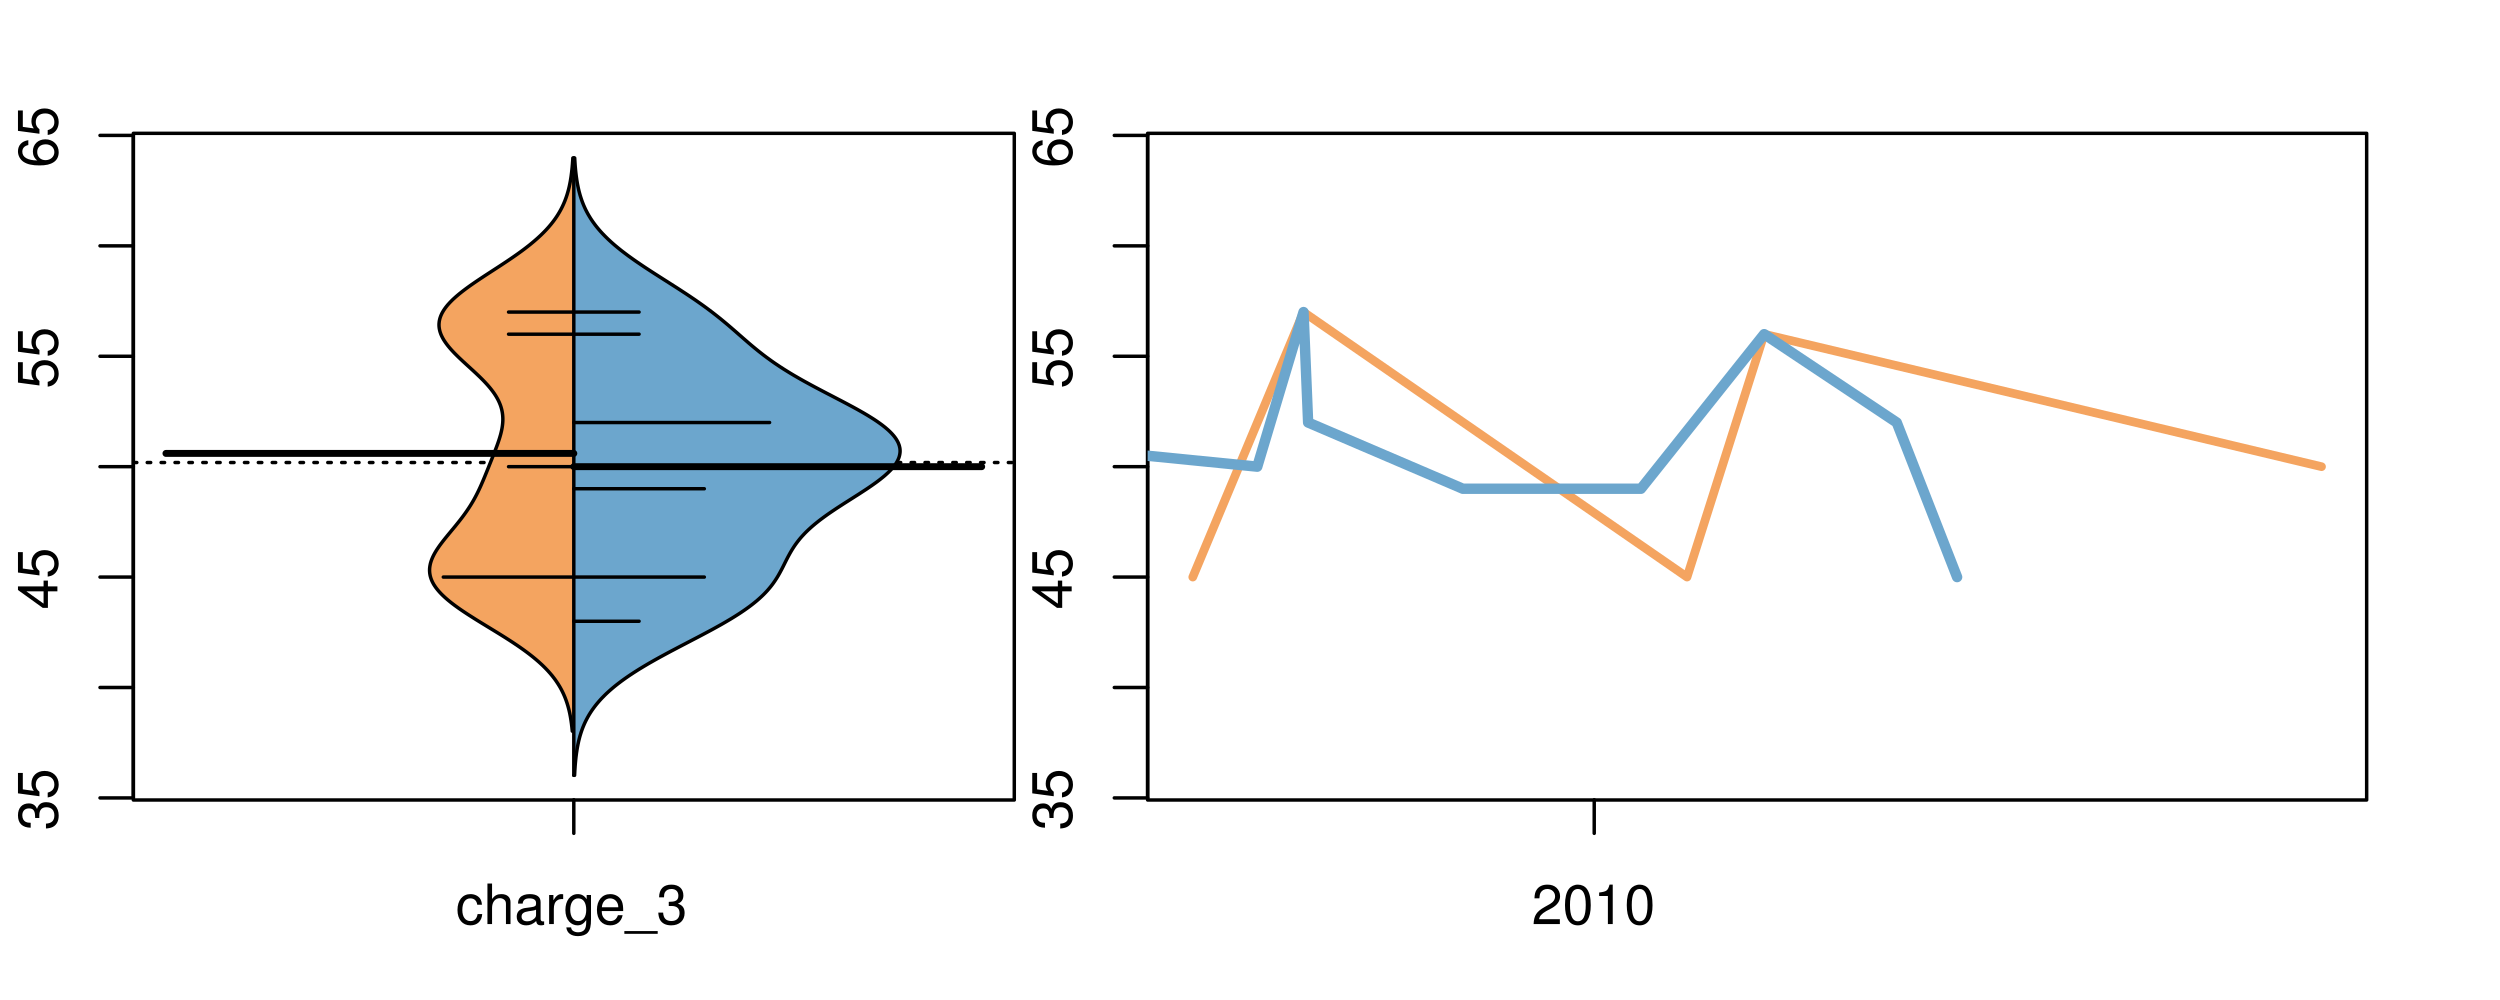 <?xml version="1.0" encoding="UTF-8"?>
<svg xmlns="http://www.w3.org/2000/svg" xmlns:xlink="http://www.w3.org/1999/xlink" width="540pt" height="216pt" viewBox="0 0 540 216" version="1.1">
<defs>
<g>
<symbol overflow="visible" id="glyph0-0">
<path style="stroke:none;" d="M -3.906 -2.656 L -3.906 -3.234 C -3.906 -4.391 -3.391 -4.984 -2.359 -4.984 C -1.297 -4.984 -0.656 -4.328 -0.656 -3.234 C -0.656 -2.078 -1.234 -1.516 -2.469 -1.438 L -2.469 -0.391 C -1.781 -0.438 -1.344 -0.547 -0.953 -0.75 C -0.141 -1.188 0.281 -2.031 0.281 -3.188 C 0.281 -4.938 -0.766 -6.078 -2.375 -6.078 C -3.453 -6.078 -4.062 -5.656 -4.406 -4.625 C -4.719 -5.422 -5.312 -5.812 -6.172 -5.812 C -7.625 -5.812 -8.516 -4.844 -8.516 -3.234 C -8.516 -1.516 -7.578 -0.594 -5.766 -0.562 L -5.766 -1.625 C -6.281 -1.625 -6.562 -1.688 -6.828 -1.812 C -7.297 -2.047 -7.578 -2.578 -7.578 -3.234 C -7.578 -4.172 -7.031 -4.734 -6.125 -4.734 C -5.531 -4.734 -5.172 -4.531 -4.984 -4.062 C -4.859 -3.766 -4.812 -3.391 -4.797 -2.656 Z M -3.906 -2.656 "/>
</symbol>
<symbol overflow="visible" id="glyph0-1">
<path style="stroke:none;" d="M -8.516 -5.719 L -8.516 -1.312 L -3.875 -0.688 L -3.875 -1.656 C -4.469 -2.141 -4.672 -2.562 -4.672 -3.219 C -4.672 -4.359 -3.891 -5.078 -2.625 -5.078 C -1.406 -5.078 -0.656 -4.375 -0.656 -3.219 C -0.656 -2.297 -1.125 -1.734 -2.094 -1.469 L -2.094 -0.422 C -1.391 -0.562 -1.062 -0.688 -0.75 -0.938 C -0.094 -1.422 0.281 -2.281 0.281 -3.234 C 0.281 -4.953 -0.969 -6.156 -2.766 -6.156 C -4.453 -6.156 -5.609 -5.047 -5.609 -3.406 C -5.609 -2.812 -5.453 -2.328 -5.094 -1.844 L -7.469 -2.172 L -7.469 -5.719 Z M -8.516 -5.719 "/>
</symbol>
<symbol overflow="visible" id="glyph0-2">
<path style="stroke:none;" d="M -2.047 -3.922 L 0 -3.922 L 0 -4.984 L -2.047 -4.984 L -2.047 -6.234 L -2.984 -6.234 L -2.984 -4.984 L -8.516 -4.984 L -8.516 -4.203 L -3.156 -0.344 L -2.047 -0.344 Z M -2.984 -3.922 L -2.984 -1.266 L -6.703 -3.922 Z M -2.984 -3.922 "/>
</symbol>
<symbol overflow="visible" id="glyph0-3">
<path style="stroke:none;" d="M -6.281 -5.969 C -7.688 -5.766 -8.516 -4.859 -8.516 -3.562 C -8.516 -2.625 -8.047 -1.781 -7.297 -1.281 C -6.469 -0.75 -5.422 -0.516 -3.875 -0.516 C -2.453 -0.516 -1.531 -0.734 -0.781 -1.234 C -0.094 -1.688 0.281 -2.438 0.281 -3.375 C 0.281 -4.984 -0.922 -6.156 -2.594 -6.156 C -4.172 -6.156 -5.297 -5.078 -5.297 -3.547 C -5.297 -2.719 -4.969 -2.047 -4.344 -1.594 C -6.422 -1.609 -7.578 -2.281 -7.578 -3.484 C -7.578 -4.234 -7.109 -4.75 -6.281 -4.922 Z M -4.359 -3.422 C -4.359 -4.438 -3.641 -5.078 -2.516 -5.078 C -1.438 -5.078 -0.656 -4.359 -0.656 -3.391 C -0.656 -2.406 -1.469 -1.656 -2.562 -1.656 C -3.625 -1.656 -4.359 -2.375 -4.359 -3.422 Z M -4.359 -3.422 "/>
</symbol>
<symbol overflow="visible" id="glyph0-4">
<path style="stroke:none;" d="M -8.75 -5.938 L -8.75 -4.938 L -5.5 -4.938 C -6.125 -4.531 -6.469 -3.859 -6.469 -3.016 C -6.469 -1.375 -5.156 -0.312 -3.156 -0.312 C -1.031 -0.312 0.281 -1.359 0.281 -3.047 C 0.281 -3.906 -0.047 -4.516 -0.828 -5.047 L 0 -5.047 L 0 -5.938 Z M -5.531 -3.188 C -5.531 -4.266 -4.578 -4.938 -3.078 -4.938 C -1.625 -4.938 -0.656 -4.25 -0.656 -3.188 C -0.656 -2.094 -1.625 -1.359 -3.094 -1.359 C -4.562 -1.359 -5.531 -2.094 -5.531 -3.188 Z M -5.531 -3.188 "/>
</symbol>
<symbol overflow="visible" id="glyph0-5">
<path style="stroke:none;" d="M -6.281 -3.094 L -6.281 -2.047 L -7.266 -2.047 C -7.688 -2.047 -7.906 -2.297 -7.906 -2.75 C -7.906 -2.828 -7.906 -2.875 -7.891 -3.094 L -8.719 -3.094 C -8.766 -2.875 -8.781 -2.734 -8.781 -2.531 C -8.781 -1.609 -8.25 -1.062 -7.359 -1.062 L -6.281 -1.062 L -6.281 -0.219 L -5.469 -0.219 L -5.469 -1.062 L 0 -1.062 L 0 -2.047 L -5.469 -2.047 L -5.469 -3.094 Z M -6.281 -3.094 "/>
</symbol>
<symbol overflow="visible" id="glyph0-6">
<path style="stroke:none;" d="M 1.516 -6.938 L 1.516 0.266 L 2.109 0.266 L 2.109 -6.938 Z M 1.516 -6.938 "/>
</symbol>
<symbol overflow="visible" id="glyph0-7">
<path style="stroke:none;" d="M -6.469 -3.266 C -6.469 -1.5 -5.203 -0.438 -3.094 -0.438 C -0.984 -0.438 0.281 -1.484 0.281 -3.281 C 0.281 -5.047 -0.984 -6.125 -3.047 -6.125 C -5.219 -6.125 -6.469 -5.078 -6.469 -3.266 Z M -5.547 -3.281 C -5.547 -4.406 -4.625 -5.078 -3.062 -5.078 C -1.578 -5.078 -0.641 -4.375 -0.641 -3.281 C -0.641 -2.156 -1.578 -1.469 -3.094 -1.469 C -4.609 -1.469 -5.547 -2.156 -5.547 -3.281 Z M -5.547 -3.281 "/>
</symbol>
<symbol overflow="visible" id="glyph0-8">
<path style="stroke:none;" d="M -8.75 -1.828 L -8.75 -0.812 L 0 -0.812 L 0 -1.828 Z M -8.75 -1.828 "/>
</symbol>
<symbol overflow="visible" id="glyph0-9">
<path style="stroke:none;" d="M -1.25 -2.297 L -1.25 -1.047 L 0 -1.047 L 0 -2.297 Z M -1.25 -2.297 "/>
</symbol>
<symbol overflow="visible" id="glyph0-10">
<path style="stroke:none;" d="M 0 -3.422 L -6.281 -5.828 L -6.281 -4.703 L -1.188 -2.922 L -6.281 -1.25 L -6.281 -0.125 L 0 -2.328 Z M 0 -3.422 "/>
</symbol>
<symbol overflow="visible" id="glyph0-11">
<path style="stroke:none;" d="M -0.594 -6.422 C -0.562 -6.312 -0.562 -6.266 -0.562 -6.203 C -0.562 -5.859 -0.75 -5.656 -1.062 -5.656 L -4.75 -5.656 C -5.875 -5.656 -6.469 -4.844 -6.469 -3.297 C -6.469 -2.391 -6.203 -1.625 -5.734 -1.219 C -5.406 -0.922 -5.047 -0.797 -4.422 -0.781 L -4.422 -1.781 C -5.203 -1.875 -5.547 -2.328 -5.547 -3.266 C -5.547 -4.156 -5.203 -4.672 -4.609 -4.672 L -4.344 -4.672 C -3.922 -4.672 -3.75 -4.422 -3.641 -3.625 C -3.469 -2.203 -3.422 -1.984 -3.266 -1.609 C -2.969 -0.875 -2.406 -0.5 -1.578 -0.5 C -0.438 -0.5 0.281 -1.297 0.281 -2.562 C 0.281 -3.359 0 -4 -0.641 -4.703 C -0.016 -4.781 0.281 -5.094 0.281 -5.734 C 0.281 -5.938 0.25 -6.094 0.172 -6.422 Z M -1.984 -4.672 C -1.641 -4.672 -1.438 -4.578 -1.156 -4.266 C -0.797 -3.859 -0.594 -3.375 -0.594 -2.781 C -0.594 -2 -0.969 -1.547 -1.609 -1.547 C -2.266 -1.547 -2.609 -1.984 -2.766 -3.062 C -2.906 -4.109 -2.953 -4.328 -3.109 -4.672 Z M -1.984 -4.672 "/>
</symbol>
<symbol overflow="visible" id="glyph0-12">
<path style="stroke:none;" d="M 0 -5.781 L -6.281 -5.781 L -6.281 -4.781 L -2.719 -4.781 C -1.438 -4.781 -0.594 -4.109 -0.594 -3.078 C -0.594 -2.281 -1.078 -1.781 -1.844 -1.781 L -6.281 -1.781 L -6.281 -0.781 L -1.438 -0.781 C -0.391 -0.781 0.281 -1.562 0.281 -2.781 C 0.281 -3.703 -0.047 -4.297 -0.875 -4.891 L 0 -4.891 Z M 0 -5.781 "/>
</symbol>
<symbol overflow="visible" id="glyph0-13">
<path style="stroke:none;" d="M -2.812 -6.156 C -3.766 -6.156 -4.344 -6.078 -4.812 -5.906 C -5.844 -5.5 -6.469 -4.531 -6.469 -3.359 C -6.469 -1.609 -5.125 -0.484 -3.062 -0.484 C -1 -0.484 0.281 -1.578 0.281 -3.344 C 0.281 -4.781 -0.547 -5.766 -1.906 -6.031 L -1.906 -5.016 C -1.078 -4.734 -0.641 -4.172 -0.641 -3.375 C -0.641 -2.734 -0.938 -2.203 -1.469 -1.859 C -1.828 -1.625 -2.188 -1.531 -2.812 -1.531 Z M -3.625 -1.547 C -4.781 -1.625 -5.547 -2.344 -5.547 -3.344 C -5.547 -4.328 -4.734 -5.094 -3.703 -5.094 C -3.672 -5.094 -3.641 -5.094 -3.625 -5.078 Z M -3.625 -1.547 "/>
</symbol>
<symbol overflow="visible" id="glyph1-0">
<path style="stroke:none;" d="M 5.656 -4.172 C 5.609 -4.781 5.469 -5.188 5.234 -5.531 C 4.797 -6.125 4.047 -6.469 3.172 -6.469 C 1.469 -6.469 0.375 -5.125 0.375 -3.031 C 0.375 -1.016 1.453 0.281 3.156 0.281 C 4.656 0.281 5.609 -0.625 5.719 -2.156 L 4.719 -2.156 C 4.547 -1.156 4.031 -0.641 3.188 -0.641 C 2.078 -0.641 1.422 -1.547 1.422 -3.031 C 1.422 -4.609 2.062 -5.547 3.156 -5.547 C 4 -5.547 4.531 -5.047 4.641 -4.172 Z M 5.656 -4.172 "/>
</symbol>
<symbol overflow="visible" id="glyph1-1">
<path style="stroke:none;" d="M 0.844 -8.75 L 0.844 0 L 1.844 0 L 1.844 -3.469 C 1.844 -4.75 2.516 -5.594 3.547 -5.594 C 3.859 -5.594 4.188 -5.484 4.422 -5.297 C 4.719 -5.094 4.844 -4.797 4.844 -4.359 L 4.844 0 L 5.828 0 L 5.828 -4.75 C 5.828 -5.812 5.078 -6.469 3.859 -6.469 C 2.969 -6.469 2.422 -6.188 1.844 -5.422 L 1.844 -8.75 Z M 0.844 -8.75 "/>
</symbol>
<symbol overflow="visible" id="glyph1-2">
<path style="stroke:none;" d="M 6.422 -0.594 C 6.312 -0.562 6.266 -0.562 6.203 -0.562 C 5.859 -0.562 5.656 -0.75 5.656 -1.062 L 5.656 -4.75 C 5.656 -5.875 4.844 -6.469 3.297 -6.469 C 2.391 -6.469 1.625 -6.203 1.219 -5.734 C 0.922 -5.406 0.797 -5.047 0.781 -4.422 L 1.781 -4.422 C 1.875 -5.203 2.328 -5.547 3.266 -5.547 C 4.156 -5.547 4.672 -5.203 4.672 -4.609 L 4.672 -4.344 C 4.672 -3.922 4.422 -3.75 3.625 -3.641 C 2.203 -3.469 1.984 -3.422 1.609 -3.266 C 0.875 -2.969 0.5 -2.406 0.5 -1.578 C 0.5 -0.438 1.297 0.281 2.562 0.281 C 3.359 0.281 4 0 4.703 -0.641 C 4.781 -0.016 5.094 0.281 5.734 0.281 C 5.938 0.281 6.094 0.25 6.422 0.172 Z M 4.672 -1.984 C 4.672 -1.641 4.578 -1.438 4.266 -1.156 C 3.859 -0.797 3.375 -0.594 2.781 -0.594 C 2 -0.594 1.547 -0.969 1.547 -1.609 C 1.547 -2.266 1.984 -2.609 3.062 -2.766 C 4.109 -2.906 4.328 -2.953 4.672 -3.109 Z M 4.672 -1.984 "/>
</symbol>
<symbol overflow="visible" id="glyph1-3">
<path style="stroke:none;" d="M 0.828 -6.281 L 0.828 0 L 1.844 0 L 1.844 -3.266 C 1.844 -4.156 2.062 -4.75 2.547 -5.094 C 2.859 -5.328 3.156 -5.406 3.859 -5.406 L 3.859 -6.438 C 3.688 -6.453 3.594 -6.469 3.469 -6.469 C 2.812 -6.469 2.328 -6.078 1.75 -5.141 L 1.75 -6.281 Z M 0.828 -6.281 "/>
</symbol>
<symbol overflow="visible" id="glyph1-4">
<path style="stroke:none;" d="M 4.938 -6.281 L 4.938 -5.375 C 4.438 -6.125 3.828 -6.469 3.031 -6.469 C 1.422 -6.469 0.344 -5.078 0.344 -3.031 C 0.344 -2 0.625 -1.156 1.141 -0.562 C 1.609 -0.031 2.281 0.281 2.938 0.281 C 3.734 0.281 4.281 -0.062 4.844 -0.859 L 4.844 -0.531 C 4.844 0.328 4.734 0.844 4.484 1.188 C 4.219 1.562 3.703 1.781 3.094 1.781 C 2.641 1.781 2.234 1.656 1.953 1.438 C 1.734 1.266 1.625 1.094 1.578 0.719 L 0.547 0.719 C 0.656 1.906 1.578 2.609 3.062 2.609 C 4 2.609 4.797 2.312 5.203 1.812 C 5.688 1.234 5.875 0.438 5.875 -1.031 L 5.875 -6.281 Z M 3.125 -5.547 C 4.219 -5.547 4.844 -4.625 4.844 -3.062 C 4.844 -1.562 4.203 -0.641 3.141 -0.641 C 2.047 -0.641 1.391 -1.578 1.391 -3.094 C 1.391 -4.609 2.062 -5.547 3.125 -5.547 Z M 3.125 -5.547 "/>
</symbol>
<symbol overflow="visible" id="glyph1-5">
<path style="stroke:none;" d="M 6.156 -2.812 C 6.156 -3.766 6.078 -4.344 5.906 -4.812 C 5.5 -5.844 4.531 -6.469 3.359 -6.469 C 1.609 -6.469 0.484 -5.125 0.484 -3.062 C 0.484 -1 1.578 0.281 3.344 0.281 C 4.781 0.281 5.766 -0.547 6.031 -1.906 L 5.016 -1.906 C 4.734 -1.078 4.172 -0.641 3.375 -0.641 C 2.734 -0.641 2.203 -0.938 1.859 -1.469 C 1.625 -1.828 1.531 -2.188 1.531 -2.812 Z M 1.547 -3.625 C 1.625 -4.781 2.344 -5.547 3.344 -5.547 C 4.328 -5.547 5.094 -4.734 5.094 -3.703 C 5.094 -3.672 5.094 -3.641 5.078 -3.625 Z M 1.547 -3.625 "/>
</symbol>
<symbol overflow="visible" id="glyph1-6">
<path style="stroke:none;" d="M 6.938 1.516 L -0.266 1.516 L -0.266 2.109 L 6.938 2.109 Z M 6.938 1.516 "/>
</symbol>
<symbol overflow="visible" id="glyph1-7">
<path style="stroke:none;" d="M 2.656 -3.906 L 3.234 -3.906 C 4.391 -3.906 4.984 -3.391 4.984 -2.359 C 4.984 -1.297 4.328 -0.656 3.234 -0.656 C 2.078 -0.656 1.516 -1.234 1.438 -2.469 L 0.391 -2.469 C 0.438 -1.781 0.547 -1.344 0.75 -0.953 C 1.188 -0.141 2.031 0.281 3.188 0.281 C 4.938 0.281 6.078 -0.766 6.078 -2.375 C 6.078 -3.453 5.656 -4.062 4.625 -4.406 C 5.422 -4.719 5.812 -5.312 5.812 -6.172 C 5.812 -7.625 4.844 -8.516 3.234 -8.516 C 1.516 -8.516 0.594 -7.578 0.562 -5.766 L 1.625 -5.766 C 1.625 -6.281 1.688 -6.562 1.812 -6.828 C 2.047 -7.297 2.578 -7.578 3.234 -7.578 C 4.172 -7.578 4.734 -7.031 4.734 -6.125 C 4.734 -5.531 4.531 -5.172 4.062 -4.984 C 3.766 -4.859 3.391 -4.812 2.656 -4.797 Z M 2.656 -3.906 "/>
</symbol>
<symbol overflow="visible" id="glyph1-8">
<path style="stroke:none;" d="M 6.078 -1.047 L 1.594 -1.047 C 1.703 -1.734 2.094 -2.188 3.125 -2.797 L 4.328 -3.438 C 5.516 -4.094 6.125 -4.969 6.125 -6.016 C 6.125 -6.719 5.844 -7.375 5.344 -7.844 C 4.844 -8.297 4.219 -8.516 3.406 -8.516 C 2.328 -8.516 1.531 -8.125 1.062 -7.406 C 0.75 -6.953 0.625 -6.422 0.594 -5.562 L 1.656 -5.562 C 1.688 -6.125 1.766 -6.484 1.906 -6.75 C 2.188 -7.266 2.734 -7.578 3.375 -7.578 C 4.328 -7.578 5.047 -6.906 5.047 -5.984 C 5.047 -5.312 4.656 -4.734 3.906 -4.312 L 2.797 -3.688 C 1.016 -2.672 0.5 -1.875 0.406 0 L 6.078 0 Z M 6.078 -1.047 "/>
</symbol>
<symbol overflow="visible" id="glyph1-9">
<path style="stroke:none;" d="M 3.297 -8.516 C 2.516 -8.516 1.781 -8.156 1.344 -7.578 C 0.797 -6.828 0.516 -5.688 0.516 -4.109 C 0.516 -1.25 1.469 0.281 3.297 0.281 C 5.094 0.281 6.078 -1.25 6.078 -4.047 C 6.078 -5.703 5.812 -6.797 5.25 -7.578 C 4.812 -8.172 4.109 -8.516 3.297 -8.516 Z M 3.297 -7.578 C 4.438 -7.578 5 -6.422 5 -4.141 C 5 -1.734 4.453 -0.594 3.281 -0.594 C 2.156 -0.594 1.594 -1.781 1.594 -4.109 C 1.594 -6.438 2.156 -7.578 3.297 -7.578 Z M 3.297 -7.578 "/>
</symbol>
<symbol overflow="visible" id="glyph1-10">
<path style="stroke:none;" d="M 3.109 -6.062 L 3.109 0 L 4.156 0 L 4.156 -8.516 L 3.469 -8.516 C 3.094 -7.203 2.859 -7.016 1.219 -6.812 L 1.219 -6.062 Z M 3.109 -6.062 "/>
</symbol>
</g>
<clipPath id="clip1">
  <path d="M 28.801 28.801 L 220.086 28.801 L 220.086 173.801 L 28.801 173.801 Z M 28.801 28.801 "/>
</clipPath>
<clipPath id="clip2">
  <path d="M 247.887 28.801 L 512.199 28.801 L 512.199 173.801 L 247.887 173.801 Z M 247.887 28.801 "/>
</clipPath>
<clipPath id="clip3">
  <path d="M 233.484 14.398 L 526.598 14.398 L 526.598 188.199 L 233.484 188.199 Z M 233.484 14.398 "/>
</clipPath>
<clipPath id="clip4">
  <path d="M 247.887 28.801 L 512.199 28.801 L 512.199 173.801 L 247.887 173.801 Z M 247.887 28.801 "/>
</clipPath>
</defs>
<g id="surface566">
<path style="fill:none;stroke-width:0.75;stroke-linecap:round;stroke-linejoin:round;stroke:rgb(0%,0%,0%);stroke-opacity:1;stroke-miterlimit:10;" d="M 28.801 172.801 L 219.086 172.801 L 219.086 28.801 L 28.801 28.801 L 28.801 172.801 "/>
<path style="fill:none;stroke-width:0.75;stroke-linecap:round;stroke-linejoin:round;stroke:rgb(0%,0%,0%);stroke-opacity:1;stroke-miterlimit:10;" d="M 28.801 172.348 L 28.801 29.25 "/>
<path style="fill:none;stroke-width:0.75;stroke-linecap:round;stroke-linejoin:round;stroke:rgb(0%,0%,0%);stroke-opacity:1;stroke-miterlimit:10;" d="M 28.801 172.348 L 21.602 172.348 "/>
<path style="fill:none;stroke-width:0.75;stroke-linecap:round;stroke-linejoin:round;stroke:rgb(0%,0%,0%);stroke-opacity:1;stroke-miterlimit:10;" d="M 28.801 148.5 L 21.602 148.5 "/>
<path style="fill:none;stroke-width:0.75;stroke-linecap:round;stroke-linejoin:round;stroke:rgb(0%,0%,0%);stroke-opacity:1;stroke-miterlimit:10;" d="M 28.801 124.648 L 21.602 124.648 "/>
<path style="fill:none;stroke-width:0.75;stroke-linecap:round;stroke-linejoin:round;stroke:rgb(0%,0%,0%);stroke-opacity:1;stroke-miterlimit:10;" d="M 28.801 100.801 L 21.602 100.801 "/>
<path style="fill:none;stroke-width:0.75;stroke-linecap:round;stroke-linejoin:round;stroke:rgb(0%,0%,0%);stroke-opacity:1;stroke-miterlimit:10;" d="M 28.801 76.949 L 21.602 76.949 "/>
<path style="fill:none;stroke-width:0.75;stroke-linecap:round;stroke-linejoin:round;stroke:rgb(0%,0%,0%);stroke-opacity:1;stroke-miterlimit:10;" d="M 28.801 53.102 L 21.602 53.102 "/>
<path style="fill:none;stroke-width:0.75;stroke-linecap:round;stroke-linejoin:round;stroke:rgb(0%,0%,0%);stroke-opacity:1;stroke-miterlimit:10;" d="M 28.801 29.25 L 21.602 29.25 "/>
<g style="fill:rgb(0%,0%,0%);fill-opacity:1;">
  <use xlink:href="#glyph0-0" x="12.396" y="179.348"/>
  <use xlink:href="#glyph0-1" x="12.396" y="172.676"/>
</g>
<g style="fill:rgb(0%,0%,0%);fill-opacity:1;">
  <use xlink:href="#glyph0-2" x="12.396" y="131.648"/>
  <use xlink:href="#glyph0-1" x="12.396" y="124.977"/>
</g>
<g style="fill:rgb(0%,0%,0%);fill-opacity:1;">
  <use xlink:href="#glyph0-1" x="12.396" y="83.949"/>
  <use xlink:href="#glyph0-1" x="12.396" y="77.277"/>
</g>
<g style="fill:rgb(0%,0%,0%);fill-opacity:1;">
  <use xlink:href="#glyph0-3" x="12.396" y="36.25"/>
  <use xlink:href="#glyph0-1" x="12.396" y="29.578"/>
</g>
<path style="fill:none;stroke-width:0.75;stroke-linecap:round;stroke-linejoin:round;stroke:rgb(0%,0%,0%);stroke-opacity:1;stroke-miterlimit:10;" d="M 123.941 172.801 L 123.941 172.801 "/>
<path style="fill:none;stroke-width:0.75;stroke-linecap:round;stroke-linejoin:round;stroke:rgb(0%,0%,0%);stroke-opacity:1;stroke-miterlimit:10;" d="M 123.941 172.801 L 123.941 180 "/>
<g style="fill:rgb(0%,0%,0%);fill-opacity:1;">
  <use xlink:href="#glyph1-0" x="98.441" y="199.596"/>
  <use xlink:href="#glyph1-1" x="104.441" y="199.596"/>
  <use xlink:href="#glyph1-2" x="111.113" y="199.596"/>
  <use xlink:href="#glyph1-3" x="117.785" y="199.596"/>
  <use xlink:href="#glyph1-4" x="121.781" y="199.596"/>
  <use xlink:href="#glyph1-5" x="128.453" y="199.596"/>
  <use xlink:href="#glyph1-6" x="135.125" y="199.596"/>
  <use xlink:href="#glyph1-7" x="141.797" y="199.596"/>
</g>
<g clip-path="url(#clip1)" clip-rule="nonzero">
<path style="fill:none;stroke-width:0.75;stroke-linecap:round;stroke-linejoin:round;stroke:rgb(0%,0%,0%);stroke-opacity:1;stroke-dasharray:0.75,2.25;stroke-miterlimit:10;" d="M 28.801 99.906 L 219.086 99.906 "/>
<path style=" stroke:none;fill-rule:nonzero;fill:rgb(95.686%,64.314%,37.647%);fill-opacity:1;" d="M 123.941 34.133 L 123.734 34.133 L 123.723 34.375 L 123.691 34.859 L 123.672 35.102 L 123.656 35.344 L 123.637 35.586 L 123.613 35.828 L 123.594 36.07 L 123.547 36.555 L 123.465 37.281 L 123.371 38.008 L 123.336 38.25 L 123.219 38.977 L 123.176 39.223 L 123.082 39.707 L 122.98 40.191 L 122.926 40.434 L 122.809 40.918 L 122.676 41.402 L 122.535 41.887 L 122.461 42.129 L 122.379 42.371 L 122.301 42.613 L 122.031 43.34 L 121.934 43.582 L 121.832 43.824 L 121.727 44.066 L 121.617 44.309 L 121.504 44.551 L 121.387 44.793 L 121.137 45.277 L 121.004 45.52 L 120.867 45.762 L 120.727 46.004 L 120.43 46.488 L 120.273 46.73 L 119.945 47.215 L 119.594 47.699 L 119.41 47.941 L 119.027 48.426 L 118.621 48.91 L 118.41 49.152 L 118.191 49.395 L 117.969 49.637 L 117.738 49.879 L 117.504 50.121 L 117.262 50.363 L 117.016 50.605 L 116.766 50.848 L 116.242 51.332 L 115.973 51.574 L 115.695 51.816 L 115.414 52.059 L 115.129 52.301 L 114.836 52.543 L 114.539 52.789 L 114.238 53.031 L 113.613 53.516 L 113.297 53.758 L 112.648 54.242 L 111.977 54.727 L 111.637 54.969 L 111.293 55.211 L 110.945 55.453 L 110.594 55.695 L 110.238 55.938 L 109.52 56.422 L 109.156 56.664 L 108.055 57.391 L 107.312 57.875 L 106.938 58.117 L 106.566 58.359 L 106.191 58.602 L 105.82 58.844 L 105.445 59.086 L 104.703 59.57 L 103.969 60.055 L 103.242 60.539 L 102.883 60.781 L 102.527 61.023 L 102.176 61.266 L 101.828 61.508 L 101.484 61.75 L 101.148 61.992 L 100.816 62.234 L 100.488 62.477 L 100.168 62.719 L 99.852 62.961 L 99.242 63.445 L 98.949 63.688 L 98.664 63.93 L 98.387 64.172 L 97.855 64.656 L 97.609 64.898 L 97.367 65.141 L 97.133 65.383 L 96.695 65.867 L 96.5 66.109 L 96.305 66.355 L 96.125 66.598 L 95.957 66.84 L 95.797 67.082 L 95.516 67.566 L 95.395 67.809 L 95.285 68.051 L 95.184 68.293 L 95.098 68.535 L 95.02 68.777 L 94.961 69.02 L 94.906 69.262 L 94.867 69.504 L 94.844 69.746 L 94.824 69.988 L 94.824 70.23 L 94.832 70.473 L 94.855 70.715 L 94.887 70.957 L 94.934 71.199 L 94.988 71.441 L 95.055 71.684 L 95.137 71.926 L 95.223 72.168 L 95.324 72.41 L 95.438 72.652 L 95.559 72.895 L 95.691 73.137 L 95.828 73.379 L 95.984 73.621 L 96.145 73.863 L 96.312 74.105 L 96.492 74.348 L 96.676 74.59 L 96.871 74.832 L 97.07 75.074 L 97.277 75.316 L 97.492 75.559 L 97.715 75.801 L 97.941 76.043 L 98.172 76.285 L 98.656 76.77 L 98.902 77.012 L 99.152 77.254 L 99.406 77.496 L 99.922 77.98 L 100.184 78.223 L 100.449 78.465 L 100.711 78.707 L 101.508 79.434 L 101.773 79.68 L 102.039 79.922 L 102.824 80.648 L 103.586 81.375 L 103.832 81.617 L 104.316 82.102 L 104.551 82.344 L 104.781 82.586 L 105.227 83.07 L 105.441 83.312 L 105.648 83.555 L 105.852 83.797 L 106.047 84.039 L 106.234 84.281 L 106.418 84.523 L 106.594 84.766 L 106.766 85.008 L 106.926 85.25 L 107.082 85.492 L 107.227 85.734 L 107.367 85.977 L 107.5 86.219 L 107.625 86.461 L 107.742 86.703 L 107.852 86.945 L 107.953 87.188 L 108.051 87.43 L 108.137 87.672 L 108.215 87.914 L 108.285 88.156 L 108.352 88.398 L 108.41 88.641 L 108.504 89.125 L 108.566 89.609 L 108.586 89.852 L 108.602 90.094 L 108.613 90.336 L 108.613 90.82 L 108.602 91.062 L 108.586 91.305 L 108.566 91.547 L 108.539 91.789 L 108.508 92.031 L 108.473 92.273 L 108.434 92.516 L 108.387 92.758 L 108.336 93 L 108.281 93.246 L 108.164 93.73 L 108.098 93.973 L 107.957 94.457 L 107.883 94.699 L 107.727 95.184 L 107.562 95.668 L 107.391 96.152 L 107.121 96.879 L 106.652 98.09 L 106.555 98.332 L 106.461 98.574 L 106.266 99.059 L 106.172 99.301 L 105.684 100.512 L 105.59 100.754 L 105.004 102.207 L 104.902 102.449 L 104.707 102.934 L 104.301 103.902 L 103.879 104.871 L 103.66 105.355 L 103.434 105.84 L 103.199 106.324 L 103.078 106.566 L 102.953 106.812 L 102.828 107.055 L 102.57 107.539 L 102.438 107.781 L 102.164 108.266 L 101.875 108.75 L 101.578 109.234 L 101.266 109.719 L 101.105 109.961 L 100.777 110.445 L 100.434 110.93 L 100.082 111.414 L 99.902 111.656 L 99.719 111.898 L 99.344 112.383 L 98.961 112.867 L 98.375 113.594 L 97.777 114.32 L 97.574 114.562 L 97.176 115.047 L 96.973 115.289 L 96.574 115.773 L 95.988 116.5 L 95.797 116.742 L 95.609 116.984 L 95.242 117.469 L 95.062 117.711 L 94.887 117.953 L 94.719 118.195 L 94.391 118.68 L 94.238 118.922 L 94.09 119.164 L 93.949 119.406 L 93.812 119.648 L 93.684 119.891 L 93.562 120.133 L 93.449 120.379 L 93.344 120.621 L 93.246 120.863 L 93.156 121.105 L 93.078 121.348 L 93.004 121.59 L 92.945 121.832 L 92.895 122.074 L 92.852 122.316 L 92.82 122.559 L 92.797 122.801 L 92.789 123.043 L 92.785 123.285 L 92.801 123.527 L 92.82 123.77 L 92.855 124.012 L 92.898 124.254 L 92.953 124.496 L 93.023 124.738 L 93.098 124.98 L 93.191 125.223 L 93.293 125.465 L 93.406 125.707 L 93.531 125.949 L 93.664 126.191 L 93.816 126.434 L 93.977 126.676 L 94.145 126.918 L 94.328 127.16 L 94.52 127.402 L 94.727 127.645 L 94.938 127.887 L 95.164 128.129 L 95.398 128.371 L 95.645 128.613 L 95.902 128.855 L 96.164 129.098 L 96.441 129.34 L 96.723 129.582 L 97.016 129.824 L 97.316 130.066 L 97.621 130.309 L 98.262 130.793 L 98.934 131.277 L 99.277 131.52 L 99.629 131.762 L 99.984 132.004 L 100.348 132.246 L 100.715 132.488 L 101.086 132.73 L 101.844 133.215 L 102.227 133.457 L 102.613 133.703 L 103 133.945 L 103.395 134.188 L 103.785 134.43 L 104.18 134.672 L 104.578 134.914 L 104.973 135.156 L 105.77 135.641 L 106.164 135.883 L 106.562 136.125 L 107.746 136.852 L 108.137 137.094 L 108.91 137.578 L 109.293 137.82 L 110.051 138.305 L 110.793 138.789 L 111.156 139.031 L 111.875 139.516 L 112.227 139.758 L 112.914 140.242 L 113.25 140.484 L 113.582 140.727 L 113.906 140.969 L 114.227 141.211 L 114.539 141.453 L 114.848 141.695 L 115.152 141.938 L 115.738 142.422 L 116.301 142.906 L 116.57 143.148 L 116.836 143.391 L 117.098 143.633 L 117.348 143.875 L 117.594 144.117 L 117.832 144.359 L 118.066 144.602 L 118.297 144.844 L 118.516 145.086 L 118.73 145.328 L 118.938 145.57 L 119.141 145.812 L 119.34 146.055 L 119.715 146.539 L 119.895 146.781 L 120.066 147.023 L 120.234 147.27 L 120.555 147.754 L 120.852 148.238 L 120.992 148.48 L 121.129 148.723 L 121.258 148.965 L 121.383 149.207 L 121.504 149.449 L 121.621 149.691 L 121.734 149.934 L 121.945 150.418 L 122.043 150.66 L 122.23 151.145 L 122.316 151.387 L 122.48 151.871 L 122.629 152.355 L 122.699 152.598 L 122.766 152.84 L 122.891 153.324 L 122.949 153.566 L 123.059 154.051 L 123.199 154.777 L 123.242 155.02 L 123.359 155.746 L 123.391 155.988 L 123.426 156.23 L 123.457 156.473 L 123.484 156.715 L 123.516 156.957 L 123.539 157.199 L 123.566 157.441 L 123.613 157.926 L 123.941 157.926 Z M 123.941 34.133 "/>
<path style="fill:none;stroke-width:0.75;stroke-linecap:round;stroke-linejoin:round;stroke:rgb(0%,0%,0%);stroke-opacity:1;stroke-miterlimit:10;" d="M 123.941 34.133 L 123.734 34.133 L 123.723 34.375 L 123.691 34.859 L 123.672 35.102 L 123.656 35.344 L 123.637 35.586 L 123.613 35.828 L 123.594 36.07 L 123.547 36.555 L 123.465 37.281 L 123.371 38.008 L 123.336 38.25 L 123.219 38.977 L 123.176 39.223 L 123.082 39.707 L 122.98 40.191 L 122.926 40.434 L 122.809 40.918 L 122.676 41.402 L 122.535 41.887 L 122.461 42.129 L 122.379 42.371 L 122.301 42.613 L 122.031 43.34 L 121.934 43.582 L 121.832 43.824 L 121.727 44.066 L 121.617 44.309 L 121.504 44.551 L 121.387 44.793 L 121.137 45.277 L 121.004 45.52 L 120.867 45.762 L 120.727 46.004 L 120.43 46.488 L 120.273 46.73 L 119.945 47.215 L 119.594 47.699 L 119.41 47.941 L 119.027 48.426 L 118.621 48.91 L 118.41 49.152 L 118.191 49.395 L 117.969 49.637 L 117.738 49.879 L 117.504 50.121 L 117.262 50.363 L 117.016 50.605 L 116.766 50.848 L 116.242 51.332 L 115.973 51.574 L 115.695 51.816 L 115.414 52.059 L 115.129 52.301 L 114.836 52.543 L 114.539 52.789 L 114.238 53.031 L 113.613 53.516 L 113.297 53.758 L 112.648 54.242 L 111.977 54.727 L 111.637 54.969 L 111.293 55.211 L 110.945 55.453 L 110.594 55.695 L 110.238 55.938 L 109.52 56.422 L 109.156 56.664 L 108.055 57.391 L 107.312 57.875 L 106.938 58.117 L 106.566 58.359 L 106.191 58.602 L 105.82 58.844 L 105.445 59.086 L 104.703 59.57 L 103.969 60.055 L 103.242 60.539 L 102.883 60.781 L 102.527 61.023 L 102.176 61.266 L 101.828 61.508 L 101.484 61.75 L 101.148 61.992 L 100.816 62.234 L 100.488 62.477 L 100.168 62.719 L 99.852 62.961 L 99.242 63.445 L 98.949 63.688 L 98.664 63.93 L 98.387 64.172 L 97.855 64.656 L 97.609 64.898 L 97.367 65.141 L 97.133 65.383 L 96.695 65.867 L 96.5 66.109 L 96.305 66.355 L 96.125 66.598 L 95.957 66.84 L 95.797 67.082 L 95.516 67.566 L 95.395 67.809 L 95.285 68.051 L 95.184 68.293 L 95.098 68.535 L 95.02 68.777 L 94.961 69.02 L 94.906 69.262 L 94.867 69.504 L 94.844 69.746 L 94.824 69.988 L 94.824 70.23 L 94.832 70.473 L 94.855 70.715 L 94.887 70.957 L 94.934 71.199 L 94.988 71.441 L 95.055 71.684 L 95.137 71.926 L 95.223 72.168 L 95.324 72.41 L 95.438 72.652 L 95.559 72.895 L 95.691 73.137 L 95.828 73.379 L 95.984 73.621 L 96.145 73.863 L 96.312 74.105 L 96.492 74.348 L 96.676 74.59 L 96.871 74.832 L 97.07 75.074 L 97.277 75.316 L 97.492 75.559 L 97.715 75.801 L 97.941 76.043 L 98.172 76.285 L 98.656 76.77 L 98.902 77.012 L 99.152 77.254 L 99.406 77.496 L 99.922 77.98 L 100.184 78.223 L 100.449 78.465 L 100.711 78.707 L 101.508 79.434 L 101.773 79.68 L 102.039 79.922 L 102.824 80.648 L 103.586 81.375 L 103.832 81.617 L 104.316 82.102 L 104.551 82.344 L 104.781 82.586 L 105.227 83.07 L 105.441 83.312 L 105.648 83.555 L 105.852 83.797 L 106.047 84.039 L 106.234 84.281 L 106.418 84.523 L 106.594 84.766 L 106.766 85.008 L 106.926 85.25 L 107.082 85.492 L 107.227 85.734 L 107.367 85.977 L 107.5 86.219 L 107.625 86.461 L 107.742 86.703 L 107.852 86.945 L 107.953 87.188 L 108.051 87.43 L 108.137 87.672 L 108.215 87.914 L 108.285 88.156 L 108.352 88.398 L 108.41 88.641 L 108.504 89.125 L 108.566 89.609 L 108.586 89.852 L 108.602 90.094 L 108.613 90.336 L 108.613 90.82 L 108.602 91.062 L 108.586 91.305 L 108.566 91.547 L 108.539 91.789 L 108.508 92.031 L 108.473 92.273 L 108.434 92.516 L 108.387 92.758 L 108.336 93 L 108.281 93.246 L 108.164 93.73 L 108.098 93.973 L 107.957 94.457 L 107.883 94.699 L 107.727 95.184 L 107.562 95.668 L 107.391 96.152 L 107.121 96.879 L 106.652 98.09 L 106.555 98.332 L 106.461 98.574 L 106.266 99.059 L 106.172 99.301 L 105.684 100.512 L 105.59 100.754 L 105.004 102.207 L 104.902 102.449 L 104.707 102.934 L 104.301 103.902 L 103.879 104.871 L 103.66 105.355 L 103.434 105.84 L 103.199 106.324 L 103.078 106.566 L 102.953 106.812 L 102.828 107.055 L 102.57 107.539 L 102.438 107.781 L 102.164 108.266 L 101.875 108.75 L 101.578 109.234 L 101.266 109.719 L 101.105 109.961 L 100.777 110.445 L 100.434 110.93 L 100.082 111.414 L 99.902 111.656 L 99.719 111.898 L 99.344 112.383 L 98.961 112.867 L 98.375 113.594 L 97.777 114.32 L 97.574 114.562 L 97.176 115.047 L 96.973 115.289 L 96.574 115.773 L 95.988 116.5 L 95.797 116.742 L 95.609 116.984 L 95.242 117.469 L 95.062 117.711 L 94.887 117.953 L 94.719 118.195 L 94.391 118.68 L 94.238 118.922 L 94.09 119.164 L 93.949 119.406 L 93.812 119.648 L 93.684 119.891 L 93.562 120.133 L 93.449 120.379 L 93.344 120.621 L 93.246 120.863 L 93.156 121.105 L 93.078 121.348 L 93.004 121.59 L 92.945 121.832 L 92.895 122.074 L 92.852 122.316 L 92.82 122.559 L 92.797 122.801 L 92.789 123.043 L 92.785 123.285 L 92.801 123.527 L 92.82 123.77 L 92.855 124.012 L 92.898 124.254 L 92.953 124.496 L 93.023 124.738 L 93.098 124.98 L 93.191 125.223 L 93.293 125.465 L 93.406 125.707 L 93.531 125.949 L 93.664 126.191 L 93.816 126.434 L 93.977 126.676 L 94.145 126.918 L 94.328 127.16 L 94.52 127.402 L 94.727 127.645 L 94.938 127.887 L 95.164 128.129 L 95.398 128.371 L 95.645 128.613 L 95.902 128.855 L 96.164 129.098 L 96.441 129.34 L 96.723 129.582 L 97.016 129.824 L 97.316 130.066 L 97.621 130.309 L 98.262 130.793 L 98.934 131.277 L 99.277 131.52 L 99.629 131.762 L 99.984 132.004 L 100.348 132.246 L 100.715 132.488 L 101.086 132.73 L 101.844 133.215 L 102.227 133.457 L 102.613 133.703 L 103 133.945 L 103.395 134.188 L 103.785 134.43 L 104.18 134.672 L 104.578 134.914 L 104.973 135.156 L 105.77 135.641 L 106.164 135.883 L 106.562 136.125 L 107.746 136.852 L 108.137 137.094 L 108.91 137.578 L 109.293 137.82 L 110.051 138.305 L 110.793 138.789 L 111.156 139.031 L 111.875 139.516 L 112.227 139.758 L 112.914 140.242 L 113.25 140.484 L 113.582 140.727 L 113.906 140.969 L 114.227 141.211 L 114.539 141.453 L 114.848 141.695 L 115.152 141.938 L 115.738 142.422 L 116.301 142.906 L 116.57 143.148 L 116.836 143.391 L 117.098 143.633 L 117.348 143.875 L 117.594 144.117 L 117.832 144.359 L 118.066 144.602 L 118.297 144.844 L 118.516 145.086 L 118.73 145.328 L 118.938 145.57 L 119.141 145.812 L 119.34 146.055 L 119.715 146.539 L 119.895 146.781 L 120.066 147.023 L 120.234 147.27 L 120.555 147.754 L 120.852 148.238 L 120.992 148.48 L 121.129 148.723 L 121.258 148.965 L 121.383 149.207 L 121.504 149.449 L 121.621 149.691 L 121.734 149.934 L 121.945 150.418 L 122.043 150.66 L 122.23 151.145 L 122.316 151.387 L 122.48 151.871 L 122.629 152.355 L 122.699 152.598 L 122.766 152.84 L 122.891 153.324 L 122.949 153.566 L 123.059 154.051 L 123.199 154.777 L 123.242 155.02 L 123.359 155.746 L 123.391 155.988 L 123.426 156.23 L 123.457 156.473 L 123.484 156.715 L 123.516 156.957 L 123.539 157.199 L 123.566 157.441 L 123.613 157.926 L 123.941 157.926 "/>
<path style=" stroke:none;fill-rule:nonzero;fill:rgb(42.353%,65.098%,80.392%);fill-opacity:1;" d="M 123.941 167.465 L 124.109 167.465 L 124.121 167.207 L 124.137 166.945 L 124.148 166.684 L 124.18 166.16 L 124.199 165.902 L 124.215 165.641 L 124.254 165.117 L 124.277 164.855 L 124.301 164.598 L 124.324 164.336 L 124.379 163.812 L 124.406 163.555 L 124.438 163.293 L 124.473 163.031 L 124.504 162.77 L 124.543 162.508 L 124.582 162.25 L 124.621 161.988 L 124.664 161.727 L 124.758 161.203 L 124.809 160.945 L 124.859 160.684 L 124.918 160.422 L 124.973 160.16 L 125.035 159.898 L 125.102 159.641 L 125.168 159.379 L 125.238 159.117 L 125.312 158.855 L 125.395 158.594 L 125.473 158.336 L 125.559 158.074 L 125.648 157.812 L 125.742 157.551 L 125.84 157.289 L 125.941 157.031 L 126.16 156.508 L 126.277 156.246 L 126.398 155.984 L 126.523 155.727 L 126.656 155.465 L 126.793 155.203 L 126.934 154.941 L 127.082 154.68 L 127.23 154.422 L 127.391 154.16 L 127.555 153.898 L 127.727 153.637 L 127.902 153.375 L 128.086 153.117 L 128.277 152.855 L 128.473 152.594 L 128.676 152.332 L 128.887 152.07 L 129.102 151.812 L 129.324 151.551 L 129.555 151.289 L 129.789 151.027 L 130.035 150.766 L 130.289 150.508 L 130.547 150.246 L 130.812 149.984 L 131.086 149.723 L 131.371 149.461 L 131.656 149.203 L 131.953 148.941 L 132.258 148.68 L 132.57 148.418 L 132.891 148.156 L 133.215 147.898 L 133.551 147.637 L 133.895 147.375 L 134.242 147.113 L 134.602 146.852 L 134.961 146.594 L 135.336 146.332 L 135.715 146.07 L 136.098 145.809 L 136.492 145.551 L 136.891 145.289 L 137.711 144.766 L 138.133 144.504 L 138.559 144.246 L 138.988 143.984 L 139.871 143.461 L 140.32 143.199 L 140.777 142.941 L 141.234 142.68 L 141.699 142.418 L 142.645 141.895 L 143.121 141.637 L 143.602 141.375 L 144.086 141.113 L 144.574 140.852 L 145.066 140.59 L 145.559 140.332 L 146.551 139.809 L 147.551 139.285 L 148.051 139.027 L 148.551 138.766 L 149.055 138.504 L 150.055 137.98 L 150.551 137.723 L 151.051 137.461 L 151.547 137.199 L 152.531 136.676 L 153.016 136.418 L 153.504 136.156 L 153.984 135.895 L 154.461 135.633 L 154.934 135.371 L 155.398 135.113 L 155.863 134.852 L 156.32 134.59 L 156.77 134.328 L 157.215 134.066 L 157.652 133.809 L 158.086 133.547 L 158.512 133.285 L 158.93 133.023 L 159.34 132.762 L 159.742 132.504 L 160.137 132.242 L 160.523 131.98 L 160.902 131.719 L 161.273 131.457 L 161.633 131.199 L 161.988 130.938 L 162.332 130.676 L 162.668 130.414 L 162.996 130.152 L 163.309 129.895 L 163.621 129.633 L 163.918 129.371 L 164.207 129.109 L 164.492 128.848 L 164.762 128.59 L 165.027 128.328 L 165.281 128.066 L 165.527 127.805 L 165.766 127.547 L 165.992 127.285 L 166.215 127.023 L 166.43 126.762 L 166.637 126.5 L 166.836 126.242 L 167.027 125.98 L 167.211 125.719 L 167.391 125.457 L 167.562 125.195 L 167.73 124.938 L 168.051 124.414 L 168.348 123.891 L 168.492 123.633 L 168.773 123.109 L 168.91 122.848 L 169.043 122.586 L 169.176 122.328 L 169.305 122.066 L 169.438 121.805 L 169.566 121.543 L 169.699 121.281 L 169.828 121.023 L 169.961 120.762 L 170.234 120.238 L 170.375 119.977 L 170.516 119.719 L 170.66 119.457 L 170.965 118.934 L 171.125 118.672 L 171.289 118.414 L 171.457 118.152 L 171.633 117.891 L 171.812 117.629 L 172.004 117.367 L 172.195 117.109 L 172.398 116.848 L 172.605 116.586 L 172.82 116.324 L 173.043 116.062 L 173.273 115.805 L 173.516 115.543 L 173.762 115.281 L 174.016 115.02 L 174.281 114.758 L 174.547 114.5 L 175.117 113.977 L 175.414 113.715 L 175.719 113.453 L 176.027 113.195 L 176.348 112.934 L 176.676 112.672 L 177.008 112.41 L 177.352 112.148 L 177.699 111.891 L 178.055 111.629 L 178.418 111.367 L 178.785 111.105 L 179.16 110.844 L 179.539 110.586 L 179.926 110.324 L 180.707 109.801 L 181.105 109.543 L 181.91 109.02 L 182.316 108.758 L 182.727 108.496 L 183.137 108.238 L 183.957 107.715 L 184.371 107.453 L 184.781 107.191 L 185.188 106.934 L 185.598 106.672 L 186.402 106.148 L 186.801 105.887 L 187.195 105.629 L 187.586 105.367 L 188.344 104.844 L 188.715 104.582 L 189.078 104.324 L 189.438 104.062 L 189.785 103.801 L 190.125 103.539 L 190.453 103.277 L 190.773 103.02 L 191.086 102.758 L 191.379 102.496 L 191.668 102.234 L 191.945 101.973 L 192.203 101.715 L 192.457 101.453 L 192.691 101.191 L 192.914 100.93 L 193.125 100.668 L 193.316 100.41 L 193.5 100.148 L 193.66 99.887 L 193.812 99.625 L 193.945 99.363 L 194.059 99.105 L 194.168 98.844 L 194.246 98.582 L 194.312 98.32 L 194.363 98.059 L 194.398 97.801 L 194.418 97.539 L 194.414 97.277 L 194.398 97.016 L 194.363 96.754 L 194.305 96.496 L 194.242 96.234 L 194.148 95.973 L 194.047 95.711 L 193.926 95.449 L 193.785 95.191 L 193.633 94.93 L 193.457 94.668 L 193.27 94.406 L 193.062 94.145 L 192.84 93.887 L 192.605 93.625 L 192.348 93.363 L 192.082 93.102 L 191.801 92.84 L 191.5 92.582 L 191.195 92.32 L 190.863 92.059 L 190.527 91.797 L 190.176 91.539 L 189.809 91.277 L 189.438 91.016 L 189.047 90.754 L 188.648 90.492 L 188.238 90.234 L 187.82 89.973 L 187.395 89.711 L 186.953 89.449 L 186.508 89.188 L 186.055 88.93 L 185.594 88.668 L 185.129 88.406 L 184.176 87.883 L 183.691 87.625 L 183.203 87.363 L 182.711 87.102 L 181.719 86.578 L 181.219 86.32 L 180.719 86.059 L 180.215 85.797 L 179.715 85.535 L 179.211 85.273 L 178.707 85.016 L 177.707 84.492 L 176.715 83.969 L 176.223 83.711 L 175.246 83.188 L 174.766 82.926 L 174.289 82.664 L 173.812 82.406 L 172.883 81.883 L 172.426 81.621 L 171.973 81.359 L 171.527 81.102 L 170.652 80.578 L 170.227 80.316 L 169.805 80.055 L 169.387 79.797 L 168.574 79.273 L 168.18 79.012 L 167.789 78.75 L 167.406 78.492 L 167.027 78.23 L 166.656 77.969 L 166.293 77.707 L 165.934 77.445 L 165.578 77.188 L 164.883 76.664 L 164.547 76.402 L 164.215 76.141 L 163.883 75.883 L 163.559 75.621 L 163.238 75.359 L 162.605 74.836 L 162.297 74.578 L 161.68 74.055 L 161.078 73.531 L 160.777 73.273 L 160.477 73.012 L 160.18 72.75 L 159.879 72.488 L 159.582 72.23 L 158.988 71.707 L 158.387 71.184 L 158.086 70.926 L 157.785 70.664 L 157.48 70.402 L 156.863 69.879 L 156.551 69.621 L 156.238 69.359 L 155.918 69.098 L 155.602 68.836 L 155.273 68.574 L 154.949 68.316 L 154.617 68.055 L 153.945 67.531 L 153.602 67.27 L 153.258 67.012 L 152.91 66.75 L 152.199 66.227 L 151.836 65.965 L 151.473 65.707 L 150.73 65.184 L 150.355 64.922 L 149.973 64.66 L 149.59 64.402 L 149.207 64.141 L 148.816 63.879 L 148.027 63.355 L 147.629 63.098 L 147.23 62.836 L 146.426 62.312 L 146.02 62.051 L 145.613 61.793 L 143.973 60.746 L 143.562 60.488 L 142.332 59.703 L 141.926 59.441 L 141.52 59.184 L 140.707 58.66 L 140.305 58.398 L 139.906 58.137 L 139.508 57.879 L 139.113 57.617 L 138.723 57.355 L 138.336 57.094 L 137.953 56.832 L 137.57 56.574 L 136.82 56.051 L 136.453 55.789 L 136.09 55.527 L 135.73 55.27 L 135.379 55.008 L 135.031 54.746 L 134.688 54.484 L 134.348 54.227 L 134.016 53.965 L 133.691 53.703 L 133.371 53.441 L 133.055 53.18 L 132.746 52.922 L 132.445 52.66 L 132.148 52.398 L 131.859 52.137 L 131.574 51.875 L 131.301 51.617 L 131.031 51.355 L 130.766 51.094 L 130.508 50.832 L 130.254 50.57 L 130.012 50.312 L 129.773 50.051 L 129.543 49.789 L 129.316 49.527 L 129.098 49.266 L 128.887 49.008 L 128.68 48.746 L 128.48 48.484 L 128.098 47.961 L 127.918 47.703 L 127.742 47.441 L 127.57 47.18 L 127.25 46.656 L 127.098 46.398 L 126.949 46.137 L 126.809 45.875 L 126.672 45.613 L 126.539 45.352 L 126.414 45.094 L 126.293 44.832 L 126.176 44.57 L 126.062 44.309 L 125.957 44.047 L 125.852 43.789 L 125.754 43.527 L 125.66 43.266 L 125.57 43.004 L 125.484 42.742 L 125.402 42.484 L 125.32 42.223 L 125.246 41.961 L 125.105 41.438 L 125.039 41.18 L 124.977 40.918 L 124.918 40.656 L 124.809 40.133 L 124.758 39.875 L 124.664 39.352 L 124.578 38.828 L 124.543 38.57 L 124.504 38.309 L 124.469 38.047 L 124.406 37.523 L 124.375 37.266 L 124.32 36.742 L 124.297 36.48 L 124.273 36.223 L 124.25 35.961 L 124.211 35.438 L 124.195 35.176 L 124.176 34.918 L 124.145 34.395 L 124.133 34.133 L 123.941 34.133 Z M 123.941 167.465 "/>
<path style="fill:none;stroke-width:0.75;stroke-linecap:round;stroke-linejoin:round;stroke:rgb(0%,0%,0%);stroke-opacity:1;stroke-miterlimit:10;" d="M 123.941 167.465 L 124.109 167.465 L 124.121 167.207 L 124.137 166.945 L 124.148 166.684 L 124.18 166.16 L 124.199 165.902 L 124.215 165.641 L 124.254 165.117 L 124.277 164.855 L 124.301 164.598 L 124.324 164.336 L 124.379 163.812 L 124.406 163.555 L 124.438 163.293 L 124.473 163.031 L 124.504 162.77 L 124.543 162.508 L 124.582 162.25 L 124.621 161.988 L 124.664 161.727 L 124.758 161.203 L 124.809 160.945 L 124.859 160.684 L 124.918 160.422 L 124.973 160.16 L 125.035 159.898 L 125.102 159.641 L 125.168 159.379 L 125.238 159.117 L 125.312 158.855 L 125.395 158.594 L 125.473 158.336 L 125.559 158.074 L 125.648 157.812 L 125.742 157.551 L 125.84 157.289 L 125.941 157.031 L 126.16 156.508 L 126.277 156.246 L 126.398 155.984 L 126.523 155.727 L 126.656 155.465 L 126.793 155.203 L 126.934 154.941 L 127.082 154.68 L 127.23 154.422 L 127.391 154.16 L 127.555 153.898 L 127.727 153.637 L 127.902 153.375 L 128.086 153.117 L 128.277 152.855 L 128.473 152.594 L 128.676 152.332 L 128.887 152.07 L 129.102 151.812 L 129.324 151.551 L 129.555 151.289 L 129.789 151.027 L 130.035 150.766 L 130.289 150.508 L 130.547 150.246 L 130.812 149.984 L 131.086 149.723 L 131.371 149.461 L 131.656 149.203 L 131.953 148.941 L 132.258 148.68 L 132.57 148.418 L 132.891 148.156 L 133.215 147.898 L 133.551 147.637 L 133.895 147.375 L 134.242 147.113 L 134.602 146.852 L 134.961 146.594 L 135.336 146.332 L 135.715 146.07 L 136.098 145.809 L 136.492 145.551 L 136.891 145.289 L 137.711 144.766 L 138.133 144.504 L 138.559 144.246 L 138.988 143.984 L 139.871 143.461 L 140.32 143.199 L 140.777 142.941 L 141.234 142.68 L 141.699 142.418 L 142.645 141.895 L 143.121 141.637 L 143.602 141.375 L 144.086 141.113 L 144.574 140.852 L 145.066 140.59 L 145.559 140.332 L 146.551 139.809 L 147.551 139.285 L 148.051 139.027 L 148.551 138.766 L 149.055 138.504 L 150.055 137.98 L 150.551 137.723 L 151.051 137.461 L 151.547 137.199 L 152.531 136.676 L 153.016 136.418 L 153.504 136.156 L 153.984 135.895 L 154.461 135.633 L 154.934 135.371 L 155.398 135.113 L 155.863 134.852 L 156.32 134.59 L 156.77 134.328 L 157.215 134.066 L 157.652 133.809 L 158.086 133.547 L 158.512 133.285 L 158.93 133.023 L 159.34 132.762 L 159.742 132.504 L 160.137 132.242 L 160.523 131.98 L 160.902 131.719 L 161.273 131.457 L 161.633 131.199 L 161.988 130.938 L 162.332 130.676 L 162.668 130.414 L 162.996 130.152 L 163.309 129.895 L 163.621 129.633 L 163.918 129.371 L 164.207 129.109 L 164.492 128.848 L 164.762 128.59 L 165.027 128.328 L 165.281 128.066 L 165.527 127.805 L 165.766 127.547 L 165.992 127.285 L 166.215 127.023 L 166.43 126.762 L 166.637 126.5 L 166.836 126.242 L 167.027 125.98 L 167.211 125.719 L 167.391 125.457 L 167.562 125.195 L 167.73 124.938 L 168.051 124.414 L 168.348 123.891 L 168.492 123.633 L 168.773 123.109 L 168.91 122.848 L 169.043 122.586 L 169.176 122.328 L 169.305 122.066 L 169.438 121.805 L 169.566 121.543 L 169.699 121.281 L 169.828 121.023 L 169.961 120.762 L 170.234 120.238 L 170.375 119.977 L 170.516 119.719 L 170.66 119.457 L 170.965 118.934 L 171.125 118.672 L 171.289 118.414 L 171.457 118.152 L 171.633 117.891 L 171.812 117.629 L 172.004 117.367 L 172.195 117.109 L 172.398 116.848 L 172.605 116.586 L 172.82 116.324 L 173.043 116.062 L 173.273 115.805 L 173.516 115.543 L 173.762 115.281 L 174.016 115.02 L 174.281 114.758 L 174.547 114.5 L 175.117 113.977 L 175.414 113.715 L 175.719 113.453 L 176.027 113.195 L 176.348 112.934 L 176.676 112.672 L 177.008 112.41 L 177.352 112.148 L 177.699 111.891 L 178.055 111.629 L 178.418 111.367 L 178.785 111.105 L 179.16 110.844 L 179.539 110.586 L 179.926 110.324 L 180.707 109.801 L 181.105 109.543 L 181.91 109.02 L 182.316 108.758 L 182.727 108.496 L 183.137 108.238 L 183.957 107.715 L 184.371 107.453 L 184.781 107.191 L 185.188 106.934 L 185.598 106.672 L 186.402 106.148 L 186.801 105.887 L 187.195 105.629 L 187.586 105.367 L 188.344 104.844 L 188.715 104.582 L 189.078 104.324 L 189.438 104.062 L 189.785 103.801 L 190.125 103.539 L 190.453 103.277 L 190.773 103.02 L 191.086 102.758 L 191.379 102.496 L 191.668 102.234 L 191.945 101.973 L 192.203 101.715 L 192.457 101.453 L 192.691 101.191 L 192.914 100.93 L 193.125 100.668 L 193.316 100.41 L 193.5 100.148 L 193.66 99.887 L 193.812 99.625 L 193.945 99.363 L 194.059 99.105 L 194.168 98.844 L 194.246 98.582 L 194.312 98.32 L 194.363 98.059 L 194.398 97.801 L 194.418 97.539 L 194.414 97.277 L 194.398 97.016 L 194.363 96.754 L 194.305 96.496 L 194.242 96.234 L 194.148 95.973 L 194.047 95.711 L 193.926 95.449 L 193.785 95.191 L 193.633 94.93 L 193.457 94.668 L 193.27 94.406 L 193.062 94.145 L 192.84 93.887 L 192.605 93.625 L 192.348 93.363 L 192.082 93.102 L 191.801 92.84 L 191.5 92.582 L 191.195 92.32 L 190.863 92.059 L 190.527 91.797 L 190.176 91.539 L 189.809 91.277 L 189.438 91.016 L 189.047 90.754 L 188.648 90.492 L 188.238 90.234 L 187.82 89.973 L 187.395 89.711 L 186.953 89.449 L 186.508 89.188 L 186.055 88.93 L 185.594 88.668 L 185.129 88.406 L 184.176 87.883 L 183.691 87.625 L 183.203 87.363 L 182.711 87.102 L 181.719 86.578 L 181.219 86.32 L 180.719 86.059 L 180.215 85.797 L 179.715 85.535 L 179.211 85.273 L 178.707 85.016 L 177.707 84.492 L 176.715 83.969 L 176.223 83.711 L 175.246 83.188 L 174.766 82.926 L 174.289 82.664 L 173.812 82.406 L 172.883 81.883 L 172.426 81.621 L 171.973 81.359 L 171.527 81.102 L 170.652 80.578 L 170.227 80.316 L 169.805 80.055 L 169.387 79.797 L 168.574 79.273 L 168.18 79.012 L 167.789 78.75 L 167.406 78.492 L 167.027 78.23 L 166.656 77.969 L 166.293 77.707 L 165.934 77.445 L 165.578 77.188 L 164.883 76.664 L 164.547 76.402 L 164.215 76.141 L 163.883 75.883 L 163.559 75.621 L 163.238 75.359 L 162.605 74.836 L 162.297 74.578 L 161.68 74.055 L 161.078 73.531 L 160.777 73.273 L 160.477 73.012 L 160.18 72.75 L 159.879 72.488 L 159.582 72.23 L 158.988 71.707 L 158.387 71.184 L 158.086 70.926 L 157.785 70.664 L 157.48 70.402 L 156.863 69.879 L 156.551 69.621 L 156.238 69.359 L 155.918 69.098 L 155.602 68.836 L 155.273 68.574 L 154.949 68.316 L 154.617 68.055 L 153.945 67.531 L 153.602 67.27 L 153.258 67.012 L 152.91 66.75 L 152.199 66.227 L 151.836 65.965 L 151.473 65.707 L 150.73 65.184 L 150.355 64.922 L 149.973 64.66 L 149.59 64.402 L 149.207 64.141 L 148.816 63.879 L 148.027 63.355 L 147.629 63.098 L 147.23 62.836 L 146.426 62.312 L 146.02 62.051 L 145.613 61.793 L 143.973 60.746 L 143.562 60.488 L 142.332 59.703 L 141.926 59.441 L 141.52 59.184 L 140.707 58.66 L 140.305 58.398 L 139.906 58.137 L 139.508 57.879 L 139.113 57.617 L 138.723 57.355 L 138.336 57.094 L 137.953 56.832 L 137.57 56.574 L 136.82 56.051 L 136.453 55.789 L 136.09 55.527 L 135.73 55.27 L 135.379 55.008 L 135.031 54.746 L 134.688 54.484 L 134.348 54.227 L 134.016 53.965 L 133.691 53.703 L 133.371 53.441 L 133.055 53.18 L 132.746 52.922 L 132.445 52.66 L 132.148 52.398 L 131.859 52.137 L 131.574 51.875 L 131.301 51.617 L 131.031 51.355 L 130.766 51.094 L 130.508 50.832 L 130.254 50.57 L 130.012 50.312 L 129.773 50.051 L 129.543 49.789 L 129.316 49.527 L 129.098 49.266 L 128.887 49.008 L 128.68 48.746 L 128.48 48.484 L 128.098 47.961 L 127.918 47.703 L 127.742 47.441 L 127.57 47.18 L 127.25 46.656 L 127.098 46.398 L 126.949 46.137 L 126.809 45.875 L 126.672 45.613 L 126.539 45.352 L 126.414 45.094 L 126.293 44.832 L 126.176 44.57 L 126.062 44.309 L 125.957 44.047 L 125.852 43.789 L 125.754 43.527 L 125.66 43.266 L 125.57 43.004 L 125.484 42.742 L 125.402 42.484 L 125.32 42.223 L 125.246 41.961 L 125.105 41.438 L 125.039 41.18 L 124.977 40.918 L 124.918 40.656 L 124.809 40.133 L 124.758 39.875 L 124.664 39.352 L 124.578 38.828 L 124.543 38.57 L 124.504 38.309 L 124.469 38.047 L 124.406 37.523 L 124.375 37.266 L 124.32 36.742 L 124.297 36.48 L 124.273 36.223 L 124.25 35.961 L 124.211 35.438 L 124.195 35.176 L 124.176 34.918 L 124.145 34.395 L 124.133 34.133 L 123.941 34.133 "/>
<path style="fill:none;stroke-width:1.5;stroke-linecap:round;stroke-linejoin:round;stroke:rgb(0%,0%,0%);stroke-opacity:1;stroke-miterlimit:10;" d="M 35.848 97.938 L 123.941 97.938 "/>
<path style="fill:none;stroke-width:1.5;stroke-linecap:round;stroke-linejoin:round;stroke:rgb(0%,0%,0%);stroke-opacity:1;stroke-miterlimit:10;" d="M 123.941 100.801 L 212.039 100.801 "/>
<path style="fill:none;stroke-width:0.75;stroke-linecap:round;stroke-linejoin:round;stroke:rgb(0%,0%,0%);stroke-opacity:1;stroke-miterlimit:10;" d="M 95.754 124.648 L 123.941 124.648 "/>
<path style="fill:none;stroke-width:0.75;stroke-linecap:round;stroke-linejoin:round;stroke:rgb(0%,0%,0%);stroke-opacity:1;stroke-miterlimit:10;" d="M 109.848 100.801 L 123.941 100.801 "/>
<path style="fill:none;stroke-width:0.75;stroke-linecap:round;stroke-linejoin:round;stroke:rgb(0%,0%,0%);stroke-opacity:1;stroke-miterlimit:10;" d="M 109.848 72.18 L 123.941 72.18 "/>
<path style="fill:none;stroke-width:0.75;stroke-linecap:round;stroke-linejoin:round;stroke:rgb(0%,0%,0%);stroke-opacity:1;stroke-miterlimit:10;" d="M 109.848 67.41 L 123.941 67.41 "/>
<path style="fill:none;stroke-width:0.75;stroke-linecap:round;stroke-linejoin:round;stroke:rgb(0%,0%,0%);stroke-opacity:1;stroke-miterlimit:10;" d="M 123.941 134.188 L 138.039 134.188 "/>
<path style="fill:none;stroke-width:0.75;stroke-linecap:round;stroke-linejoin:round;stroke:rgb(0%,0%,0%);stroke-opacity:1;stroke-miterlimit:10;" d="M 123.941 124.648 L 152.133 124.648 "/>
<path style="fill:none;stroke-width:0.75;stroke-linecap:round;stroke-linejoin:round;stroke:rgb(0%,0%,0%);stroke-opacity:1;stroke-miterlimit:10;" d="M 123.941 105.57 L 152.133 105.57 "/>
<path style="fill:none;stroke-width:0.75;stroke-linecap:round;stroke-linejoin:round;stroke:rgb(0%,0%,0%);stroke-opacity:1;stroke-miterlimit:10;" d="M 123.941 100.801 L 138.039 100.801 "/>
<path style="fill:none;stroke-width:0.75;stroke-linecap:round;stroke-linejoin:round;stroke:rgb(0%,0%,0%);stroke-opacity:1;stroke-miterlimit:10;" d="M 123.941 91.262 L 166.23 91.262 "/>
<path style="fill:none;stroke-width:0.75;stroke-linecap:round;stroke-linejoin:round;stroke:rgb(0%,0%,0%);stroke-opacity:1;stroke-miterlimit:10;" d="M 123.941 72.18 L 138.039 72.18 "/>
<path style="fill:none;stroke-width:0.75;stroke-linecap:round;stroke-linejoin:round;stroke:rgb(0%,0%,0%);stroke-opacity:1;stroke-miterlimit:10;" d="M 123.941 67.41 L 138.039 67.41 "/>
<path style="fill:none;stroke-width:0.75;stroke-linecap:round;stroke-linejoin:round;stroke:rgb(0%,0%,0%);stroke-opacity:1;stroke-miterlimit:10;" d="M 123.941 167.465 L 123.941 34.133 "/>
</g>
<g clip-path="url(#clip2)" clip-rule="nonzero">
<path style="fill:none;stroke-width:1.875;stroke-linecap:round;stroke-linejoin:round;stroke:rgb(95.686%,64.314%,37.647%);stroke-opacity:1;stroke-miterlimit:10;" d="M 257.637 124.648 L 281.562 67.41 L 364.398 124.648 L 381.059 72.18 L 501.449 100.801 "/>
</g>
<path style="fill:none;stroke-width:0.75;stroke-linecap:round;stroke-linejoin:round;stroke:rgb(0%,0%,0%);stroke-opacity:1;stroke-miterlimit:10;" d="M 344.352 172.801 L 344.352 172.801 "/>
<path style="fill:none;stroke-width:0.75;stroke-linecap:round;stroke-linejoin:round;stroke:rgb(0%,0%,0%);stroke-opacity:1;stroke-miterlimit:10;" d="M 344.352 172.801 L 344.352 180 "/>
<g style="fill:rgb(0%,0%,0%);fill-opacity:1;">
  <use xlink:href="#glyph1-8" x="330.852" y="199.596"/>
  <use xlink:href="#glyph1-9" x="337.523" y="199.596"/>
  <use xlink:href="#glyph1-10" x="344.195" y="199.596"/>
  <use xlink:href="#glyph1-9" x="350.867" y="199.596"/>
</g>
<path style="fill:none;stroke-width:0.75;stroke-linecap:round;stroke-linejoin:round;stroke:rgb(0%,0%,0%);stroke-opacity:1;stroke-miterlimit:10;" d="M 247.887 172.348 L 247.887 29.25 "/>
<path style="fill:none;stroke-width:0.75;stroke-linecap:round;stroke-linejoin:round;stroke:rgb(0%,0%,0%);stroke-opacity:1;stroke-miterlimit:10;" d="M 247.887 172.348 L 240.688 172.348 "/>
<path style="fill:none;stroke-width:0.75;stroke-linecap:round;stroke-linejoin:round;stroke:rgb(0%,0%,0%);stroke-opacity:1;stroke-miterlimit:10;" d="M 247.887 148.5 L 240.688 148.5 "/>
<path style="fill:none;stroke-width:0.75;stroke-linecap:round;stroke-linejoin:round;stroke:rgb(0%,0%,0%);stroke-opacity:1;stroke-miterlimit:10;" d="M 247.887 124.648 L 240.688 124.648 "/>
<path style="fill:none;stroke-width:0.75;stroke-linecap:round;stroke-linejoin:round;stroke:rgb(0%,0%,0%);stroke-opacity:1;stroke-miterlimit:10;" d="M 247.887 100.801 L 240.688 100.801 "/>
<path style="fill:none;stroke-width:0.75;stroke-linecap:round;stroke-linejoin:round;stroke:rgb(0%,0%,0%);stroke-opacity:1;stroke-miterlimit:10;" d="M 247.887 76.949 L 240.688 76.949 "/>
<path style="fill:none;stroke-width:0.75;stroke-linecap:round;stroke-linejoin:round;stroke:rgb(0%,0%,0%);stroke-opacity:1;stroke-miterlimit:10;" d="M 247.887 53.102 L 240.688 53.102 "/>
<path style="fill:none;stroke-width:0.75;stroke-linecap:round;stroke-linejoin:round;stroke:rgb(0%,0%,0%);stroke-opacity:1;stroke-miterlimit:10;" d="M 247.887 29.25 L 240.688 29.25 "/>
<g style="fill:rgb(0%,0%,0%);fill-opacity:1;">
  <use xlink:href="#glyph0-0" x="231.482" y="179.348"/>
  <use xlink:href="#glyph0-1" x="231.482" y="172.676"/>
</g>
<g style="fill:rgb(0%,0%,0%);fill-opacity:1;">
  <use xlink:href="#glyph0-2" x="231.482" y="131.648"/>
  <use xlink:href="#glyph0-1" x="231.482" y="124.977"/>
</g>
<g style="fill:rgb(0%,0%,0%);fill-opacity:1;">
  <use xlink:href="#glyph0-1" x="231.482" y="83.949"/>
  <use xlink:href="#glyph0-1" x="231.482" y="77.277"/>
</g>
<g style="fill:rgb(0%,0%,0%);fill-opacity:1;">
  <use xlink:href="#glyph0-3" x="231.482" y="36.25"/>
  <use xlink:href="#glyph0-1" x="231.482" y="29.578"/>
</g>
<path style="fill:none;stroke-width:0.75;stroke-linecap:round;stroke-linejoin:round;stroke:rgb(0%,0%,0%);stroke-opacity:1;stroke-miterlimit:10;" d="M 247.887 172.801 L 511.199 172.801 L 511.199 28.801 L 247.887 28.801 L 247.887 172.801 "/>
<g clip-path="url(#clip3)" clip-rule="nonzero">
<g style="fill:rgb(0%,0%,0%);fill-opacity:1;">
  <use xlink:href="#glyph0-4" x="202.682" y="138.301"/>
  <use xlink:href="#glyph0-5" x="202.682" y="131.629"/>
  <use xlink:href="#glyph0-6" x="202.682" y="128.293"/>
  <use xlink:href="#glyph0-7" x="202.682" y="121.621"/>
  <use xlink:href="#glyph0-8" x="202.682" y="114.949"/>
  <use xlink:href="#glyph0-4" x="202.682" y="112.285"/>
  <use xlink:href="#glyph0-9" x="202.682" y="105.613"/>
  <use xlink:href="#glyph0-0" x="202.682" y="102.277"/>
  <use xlink:href="#glyph0-9" x="202.682" y="95.605"/>
  <use xlink:href="#glyph0-10" x="202.682" y="92.27"/>
  <use xlink:href="#glyph0-11" x="202.682" y="86.27"/>
  <use xlink:href="#glyph0-8" x="202.682" y="79.598"/>
  <use xlink:href="#glyph0-12" x="202.682" y="76.934"/>
  <use xlink:href="#glyph0-13" x="202.682" y="70.262"/>
</g>
</g>
<g clip-path="url(#clip4)" clip-rule="nonzero">
<path style="fill:none;stroke-width:2.25;stroke-linecap:round;stroke-linejoin:round;stroke:rgb(42.353%,65.098%,80.392%);stroke-opacity:1;stroke-miterlimit:10;" d="M 173.457 134.188 L 175.816 91.262 L 271.566 100.801 L 281.562 67.41 L 282.555 91.262 L 315.977 105.57 L 354.441 105.57 L 381.059 72.18 L 409.695 91.262 L 422.734 124.648 "/>
</g>
</g>
</svg>
